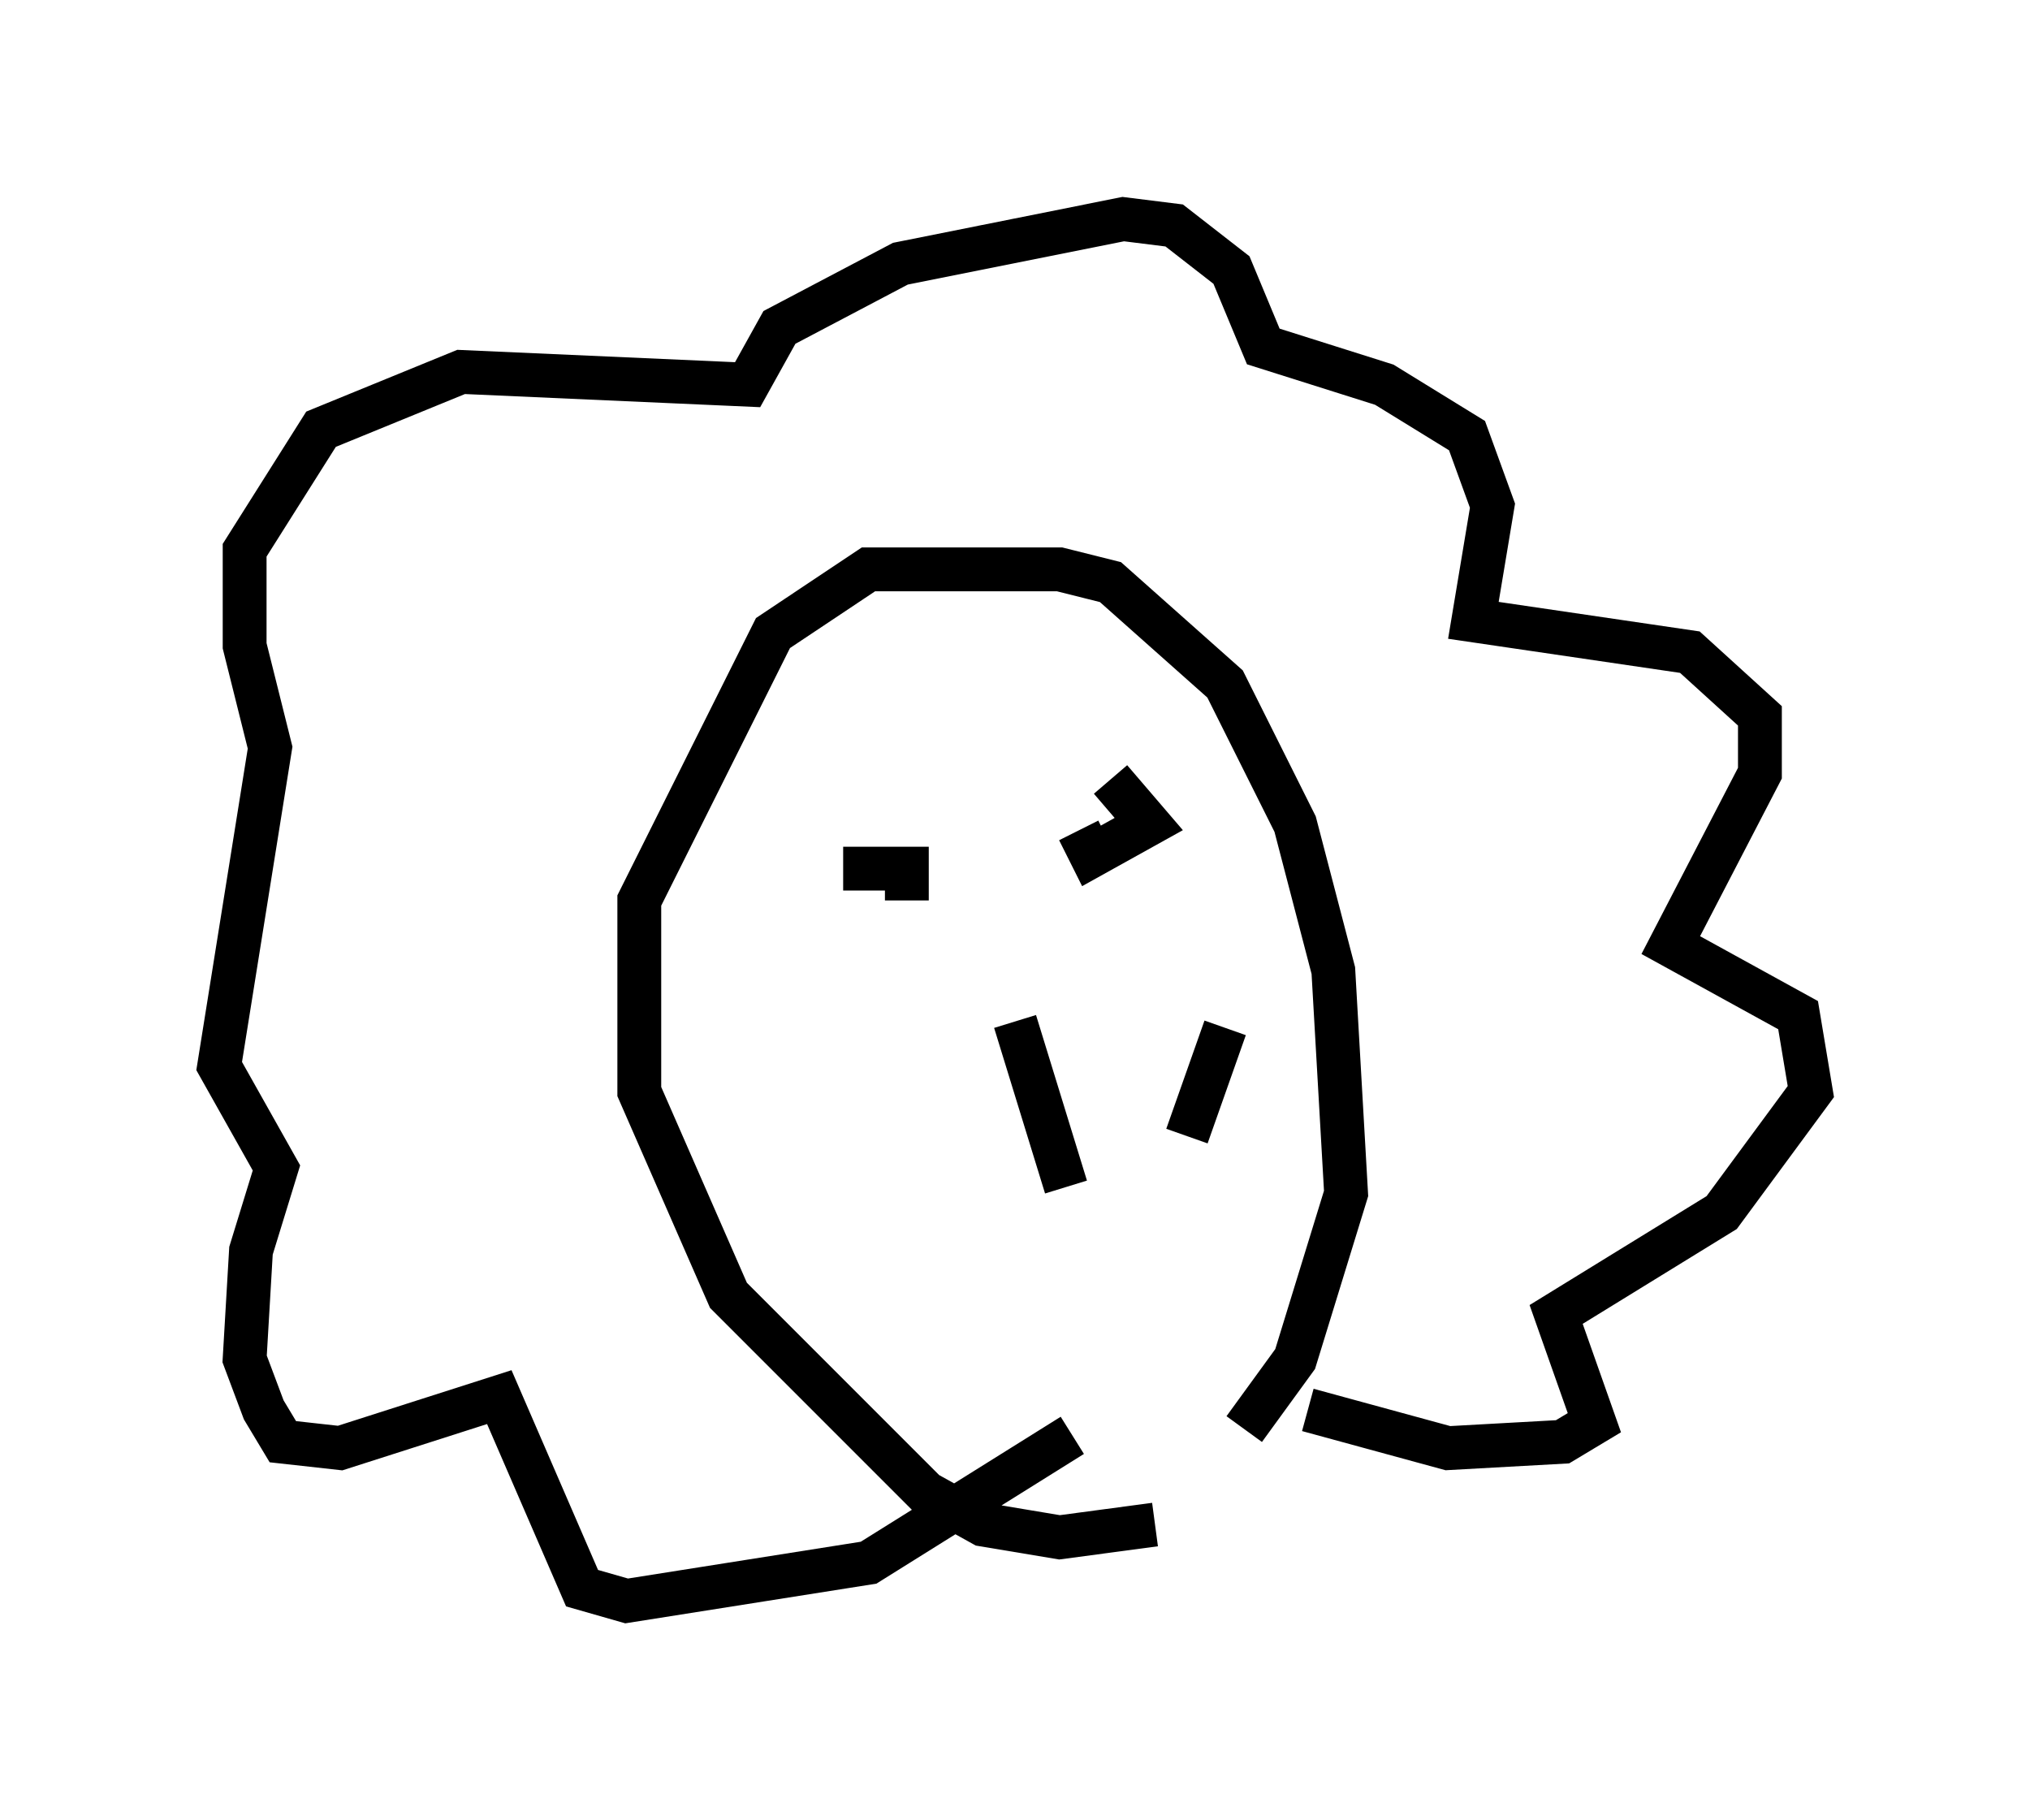 <?xml version="1.0" encoding="utf-8" ?>
<svg baseProfile="full" height="41.519" version="1.1" width="46.313" xmlns="http://www.w3.org/2000/svg" xmlns:ev="http://www.w3.org/2001/xml-events" xmlns:xlink="http://www.w3.org/1999/xlink"><defs /><rect fill="white" height="41.519" width="46.313" x="0" y="0" /><path d="M26.933, 32.743 m1.453, -0.145 l1.162, -1.598 1.162, -3.777 l-0.291, -5.084 -0.872, -3.341 l-1.598, -3.196 -2.615, -2.324 l-1.162, -0.291 -4.358, 0.0 l-2.179, 1.453 -3.05, 6.101 l0.0, 4.358 2.034, 4.648 l4.503, 4.503 1.307, 0.726 l1.743, 0.291 2.179, -0.291 m3.486, -2.615 l3.196, 0.872 2.615, -0.145 l0.726, -0.436 -0.872, -2.469 l3.777, -2.324 2.034, -2.76 l-0.291, -1.743 -2.905, -1.598 l2.034, -3.922 0.0, -1.307 l-1.598, -1.453 -4.939, -0.726 l0.436, -2.615 -0.581, -1.598 l-1.888, -1.162 -2.76, -0.872 l-0.726, -1.743 -1.307, -1.017 l-1.162, -0.145 -5.084, 1.017 l-2.76, 1.453 -0.726, 1.307 l-6.536, -0.291 -3.196, 1.307 l-1.743, 2.76 0.0, 2.179 l0.581, 2.324 -1.162, 7.263 l1.307, 2.324 -0.581, 1.888 l-0.145, 2.469 0.436, 1.162 l0.436, 0.726 1.307, 0.145 l3.631, -1.162 1.888, 4.358 l1.017, 0.291 5.52, -0.872 l4.648, -2.905 m0.872, -14.961 l0.872, 1.017 -1.307, 0.726 l-0.291, -0.581 m-5.374, 0.872 l1.453, 0.0 0.0, 0.726 m2.469, 2.76 l1.162, 3.777 m3.631, -3.631 l-0.872, 2.469 " fill="none" stroke="black" stroke-width="1" /></svg>